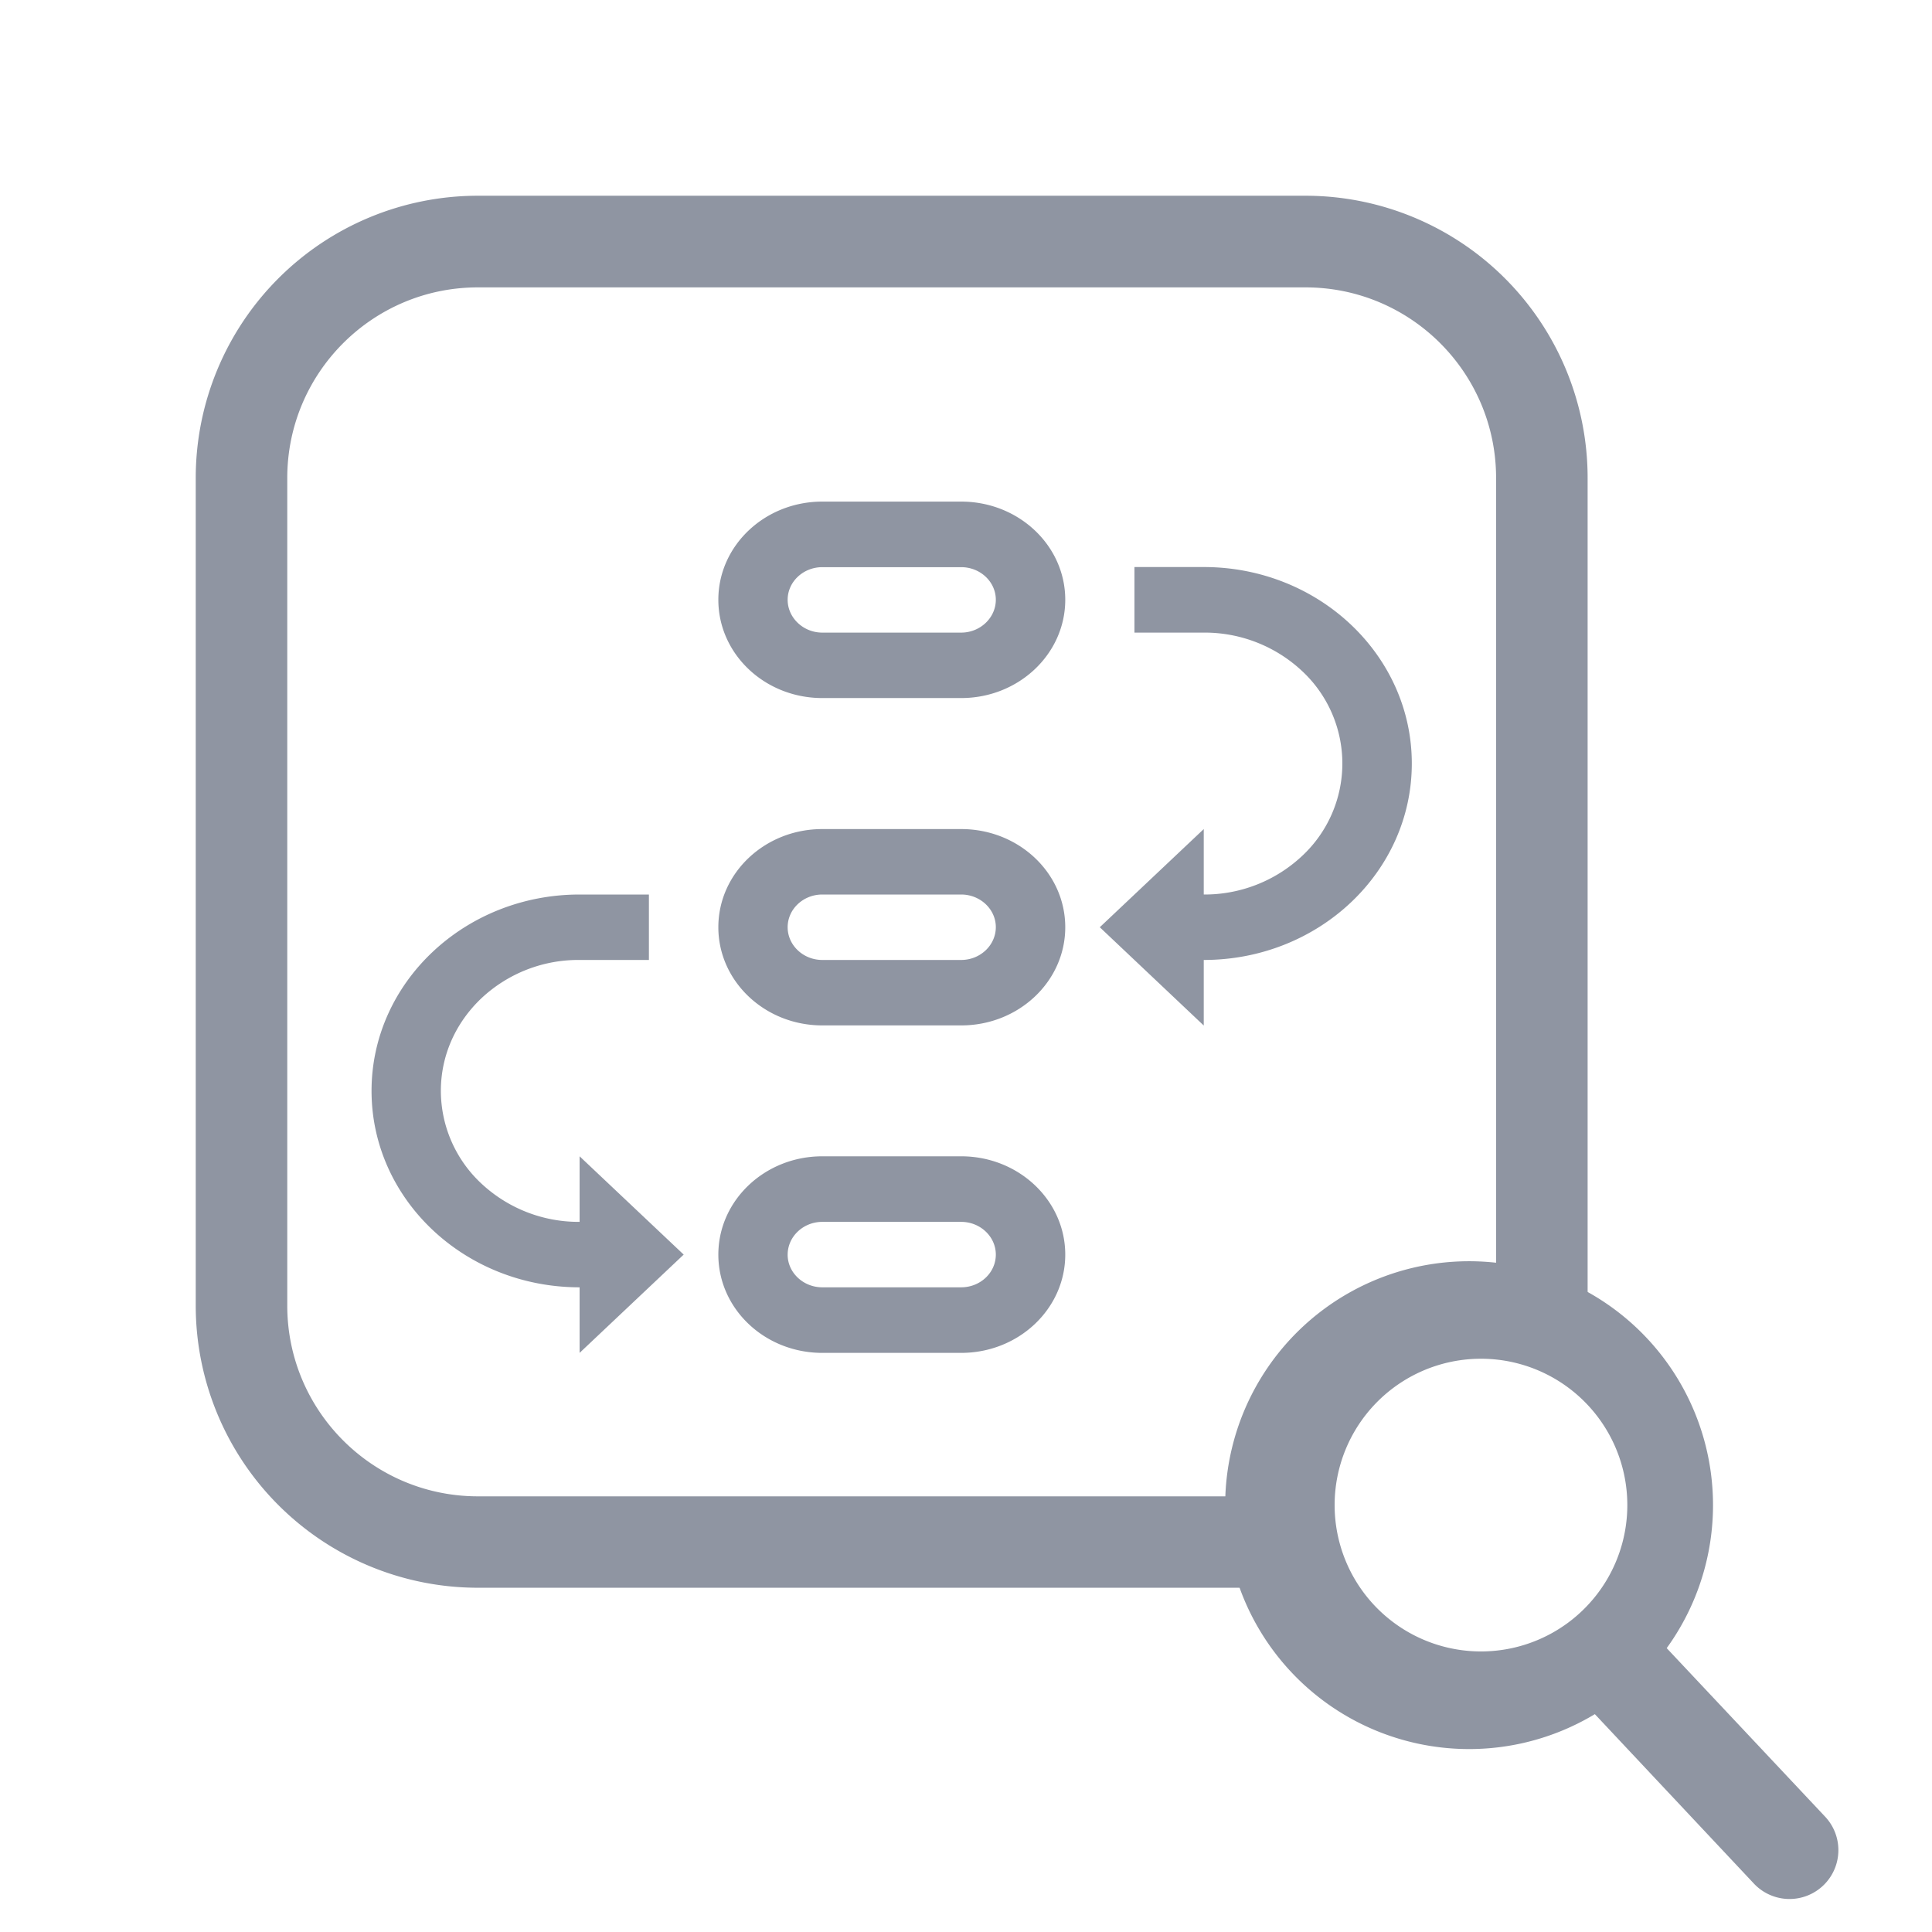 <svg width="16" height="16" xmlns="http://www.w3.org/2000/svg"><g fill="#8F95A2" fill-rule="nonzero"><path d="M12.39 10.811h.758v.29h-.758V3.959c0-.872-.707-1.579-1.579-1.579H3.958c-.872 0-1.579.707-1.579 1.579v6.853c0 .872.707 1.58 1.579 1.58h6.853v.757H3.958a2.337 2.337 0 0 1-2.337-2.337V3.958a2.337 2.337 0 0 1 2.337-2.337h6.853a2.337 2.337 0 0 1 2.337 2.337v7.144h-.758v-.29z"/><path d="M12.23 14.484a2.02 2.02 0 1 1 0-4.038 2.02 2.02 0 0 1 0 4.038zm0-.808a1.212 1.212 0 1 0 0-2.423 1.212 1.212 0 0 0 0 2.423z"/><path d="M13.069 14.048a.404.404 0 1 1 .589-.553l1.457 1.55a.404.404 0 1 1-.59.554l-1.456-1.551zM7.959 4.154H6.81c-.476 0-.861.364-.861.813 0 .45.385.814.861.814H7.96c.476 0 .862-.365.862-.814 0-.449-.386-.813-.862-.813zm0 1.085H6.81c-.158 0-.287-.123-.287-.272 0-.149.129-.27.287-.27H7.96c.158 0 .287.121.287.27 0 .149-.129.272-.287.272zm0 1.627H6.81c-.476 0-.861.364-.861.813 0 .448.385.813.861.813H7.96c.476 0 .862-.364.862-.813 0-.45-.386-.813-.862-.813zm0 1.084H6.81c-.158 0-.287-.122-.287-.271 0-.15.129-.271.287-.271H7.96c.158 0 .287.122.287.27 0 .15-.129.272-.287.272zm0 1.626H6.81c-.476 0-.861.365-.861.814 0 .45.385.814.861.814H7.96c.476 0 .862-.365.862-.814 0-.449-.386-.814-.862-.814zm0 1.085H6.81c-.158 0-.287-.122-.287-.27 0-.15.129-.272.287-.272H7.96c.158 0 .287.122.287.271 0 .15-.129.271-.287.271zm-3.16-.542a1.179 1.179 0 0 1-.812-.317 1.051 1.051 0 0 1-.336-.768c0-.29.12-.562.336-.767.22-.206.511-.32.813-.317h.574v-.542H4.8c-.951 0-1.723.728-1.723 1.626 0 .899.771 1.627 1.723 1.627v.543l.862-.814-.862-.814v.543zm5.17-5.423h-.574v.543h.574a1.18 1.18 0 0 1 .813.317 1.046 1.046 0 0 1 0 1.534 1.18 1.18 0 0 1-.813.318v-.542l-.861.813.861.814V7.95c.952 0 1.723-.728 1.723-1.627 0-.898-.771-1.627-1.723-1.627z"/></g></svg>